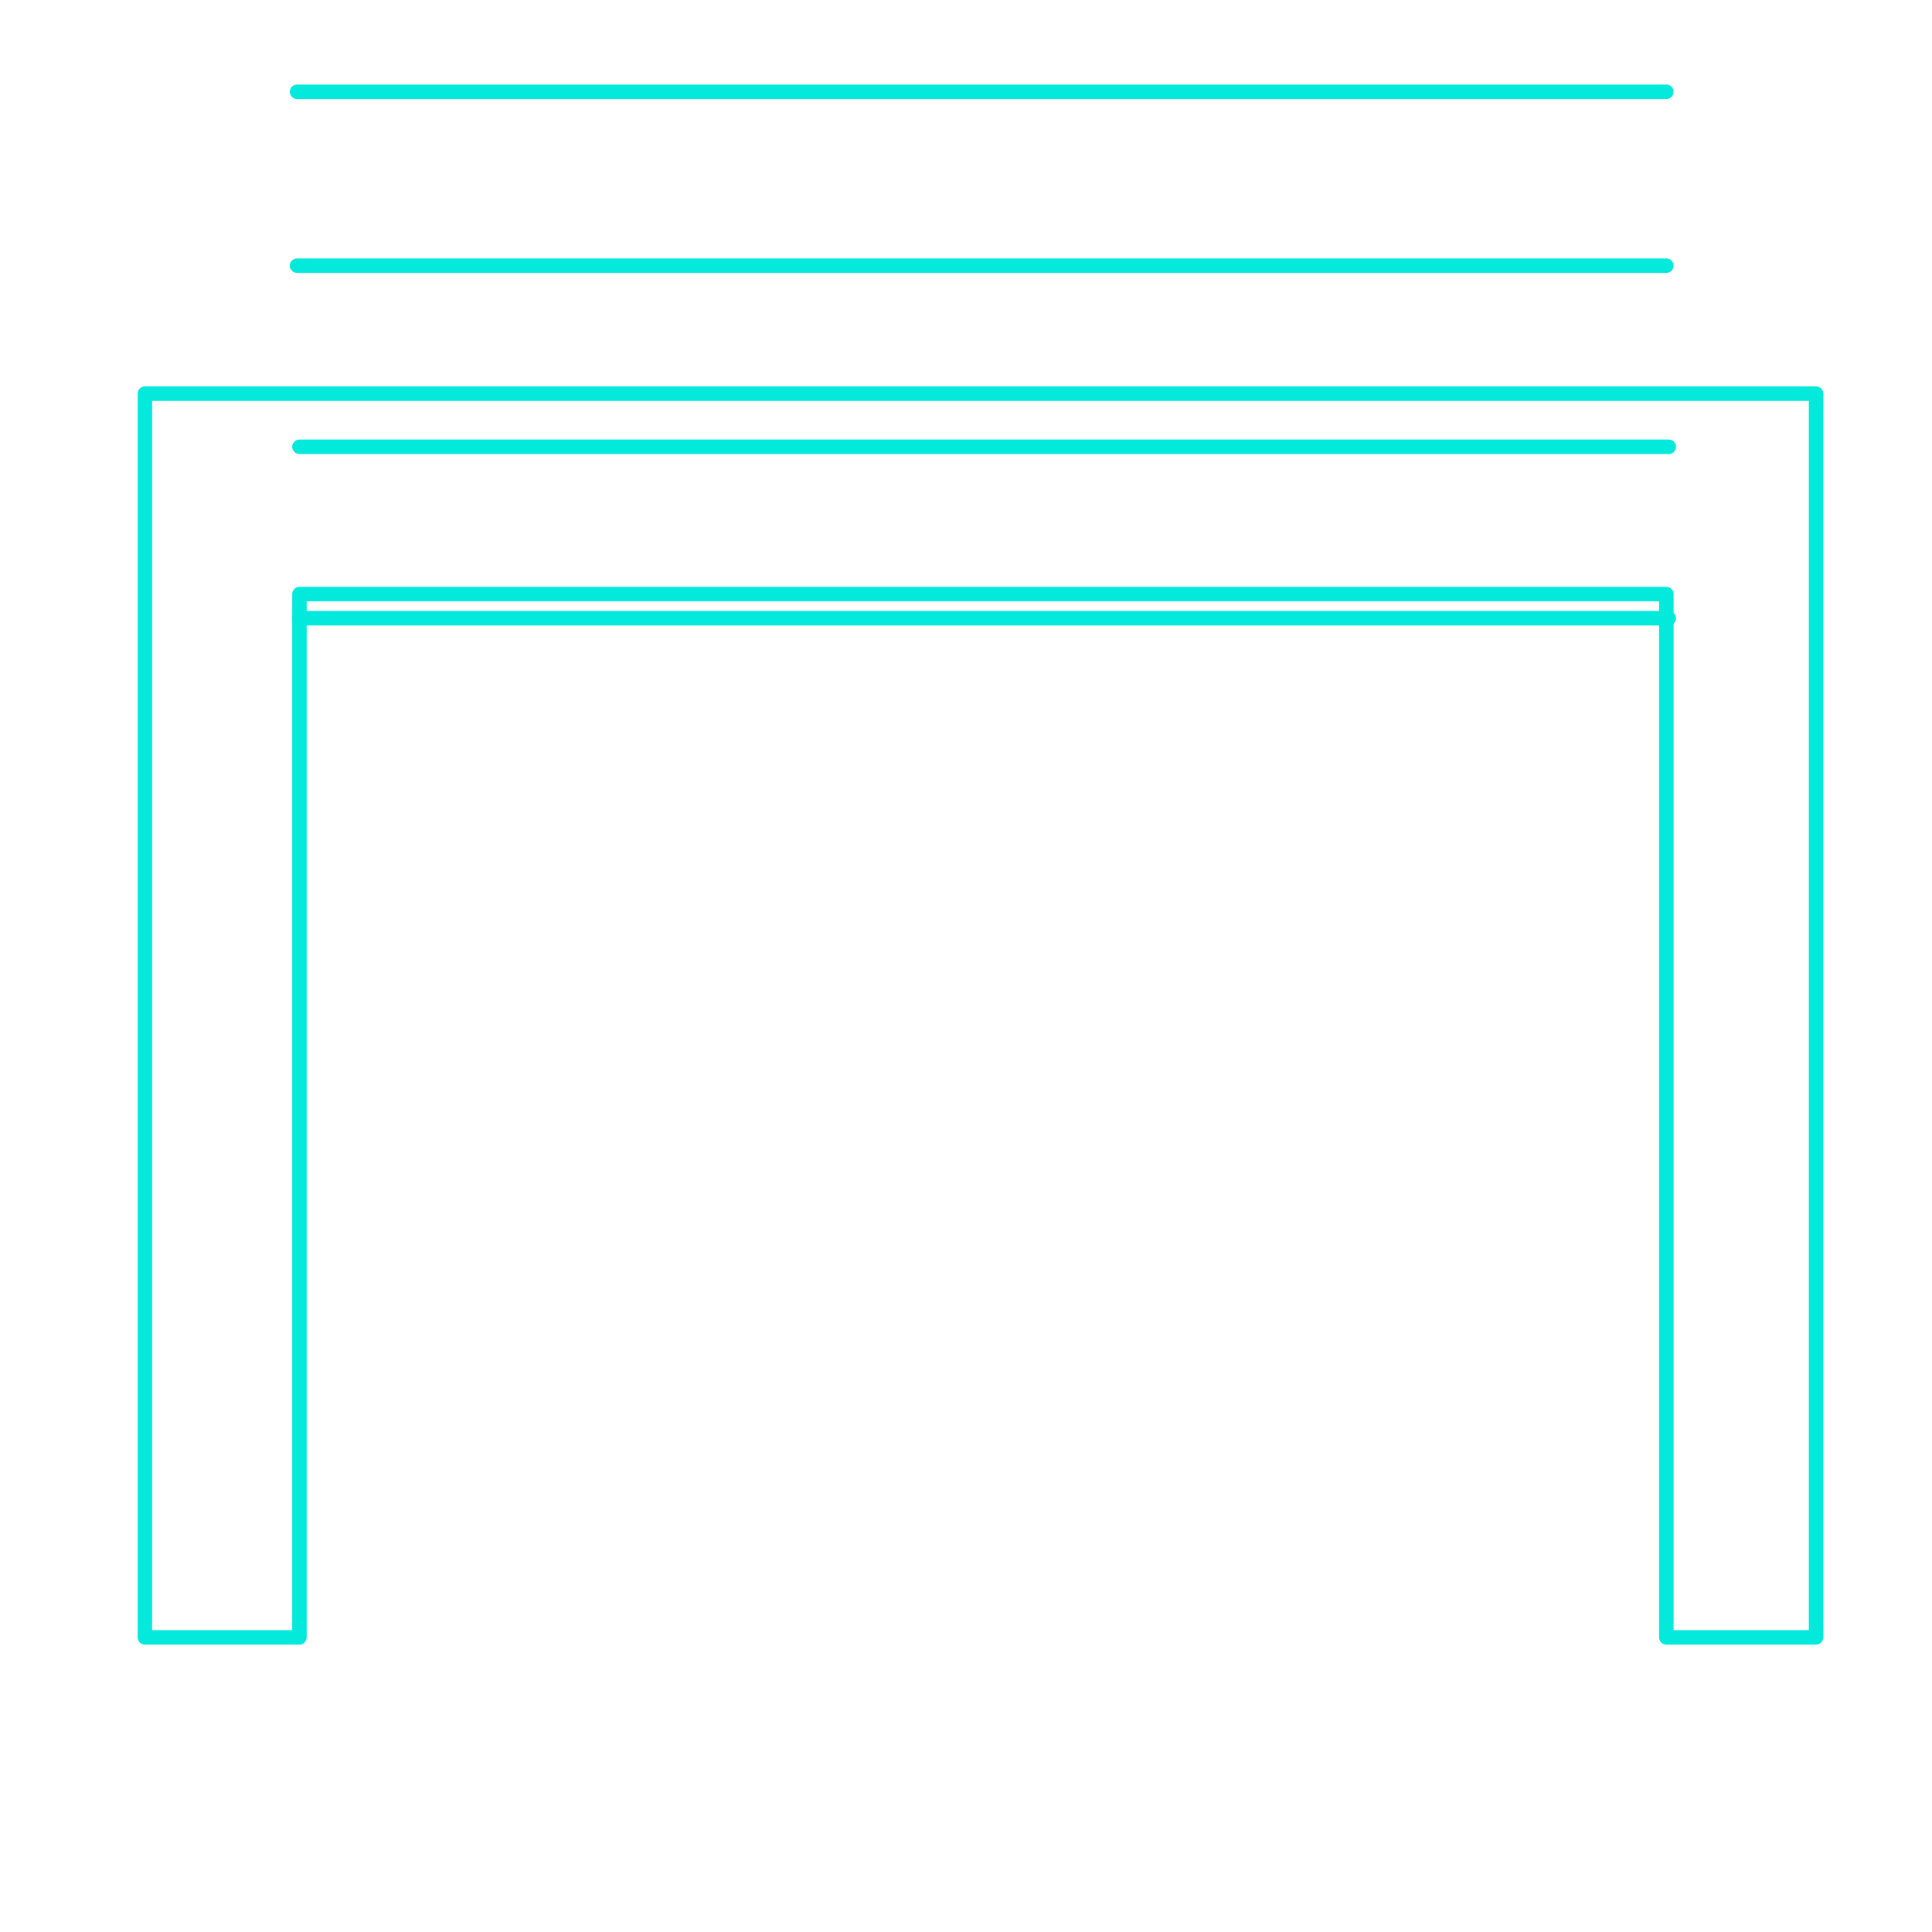 <svg version = "1.1" id = "Слой_1"
	xmlns = "http://www.w3.org/2000/svg" xmlns:xlink = "http://www.w3.org/1999/xlink" x = "0px" y = "0px" viewBox = "0 0 800 800"
	enable-background = "new 0 0 800 800" xml:space = "preserve">
<defs>
	<clipPath id = "internal">
		<rect x = "124" y = "246" width = "566" height = "432" />
	</clipPath>
</defs>
<g>
	<polygon fill = "none" stroke = "#03EADC" stroke-width = "6" stroke-linecap = "round" stroke-linejoin = "round" stroke-miterlimit = "10" points = "60,163 60,678 124,678 124,246 690,246 690,678 752,678 752,163"/>
	<g clip-path = "url( #internal )">
	<g transform = "translate( 0 -420 )">
		<!--animateTransform
			attributeName = "transform"
			attributeType = "XML"
			type = "translate"
			from = "0 0"
			to = "0 -420"
			dur = "1s"
			repeatCount = "1"
		/-->
		<line fill = "none" stroke = "#03EADC" stroke-width = "6" stroke-linecap = "round" stroke-linejoin = "round" stroke-miterlimit = "10" x1 = "123" y1 = "386" x2 = "690" y2 = "386"/>
		<line fill = "none" stroke = "#03EADC" stroke-width = "6" stroke-linecap = "round" stroke-linejoin = "round" stroke-miterlimit = "10" x1 = "123" y1 = "316" x2 = "690" y2 = "316"/>
		<line fill = "none" stroke = "#03EADC" stroke-width = "6" stroke-linecap = "round" stroke-linejoin = "round" stroke-miterlimit = "10" x1 = "123" y1 = "458" x2 = "690" y2 = "458"/>
		<line fill = "none" stroke = "#03EADC" stroke-width = "6" stroke-linecap = "round" stroke-linejoin = "round" stroke-miterlimit = "10" x1 = "123" y1 = "530" x2 = "690" y2 = "530"/>
		<line fill = "none" stroke = "#03EADC" stroke-width = "6" stroke-linecap = "round" stroke-linejoin = "round" stroke-miterlimit = "10" x1 = "124" y1 = "605" x2 = "691" y2 = "605"/>
		<line fill = "none" stroke = "#03EADC" stroke-width = "6" stroke-linecap = "round" stroke-linejoin = "round" stroke-miterlimit = "10" x1 = "124" y1 = "676" x2 = "691" y2 = "676"/>
	</g>
	</g>
</g>
</svg>
